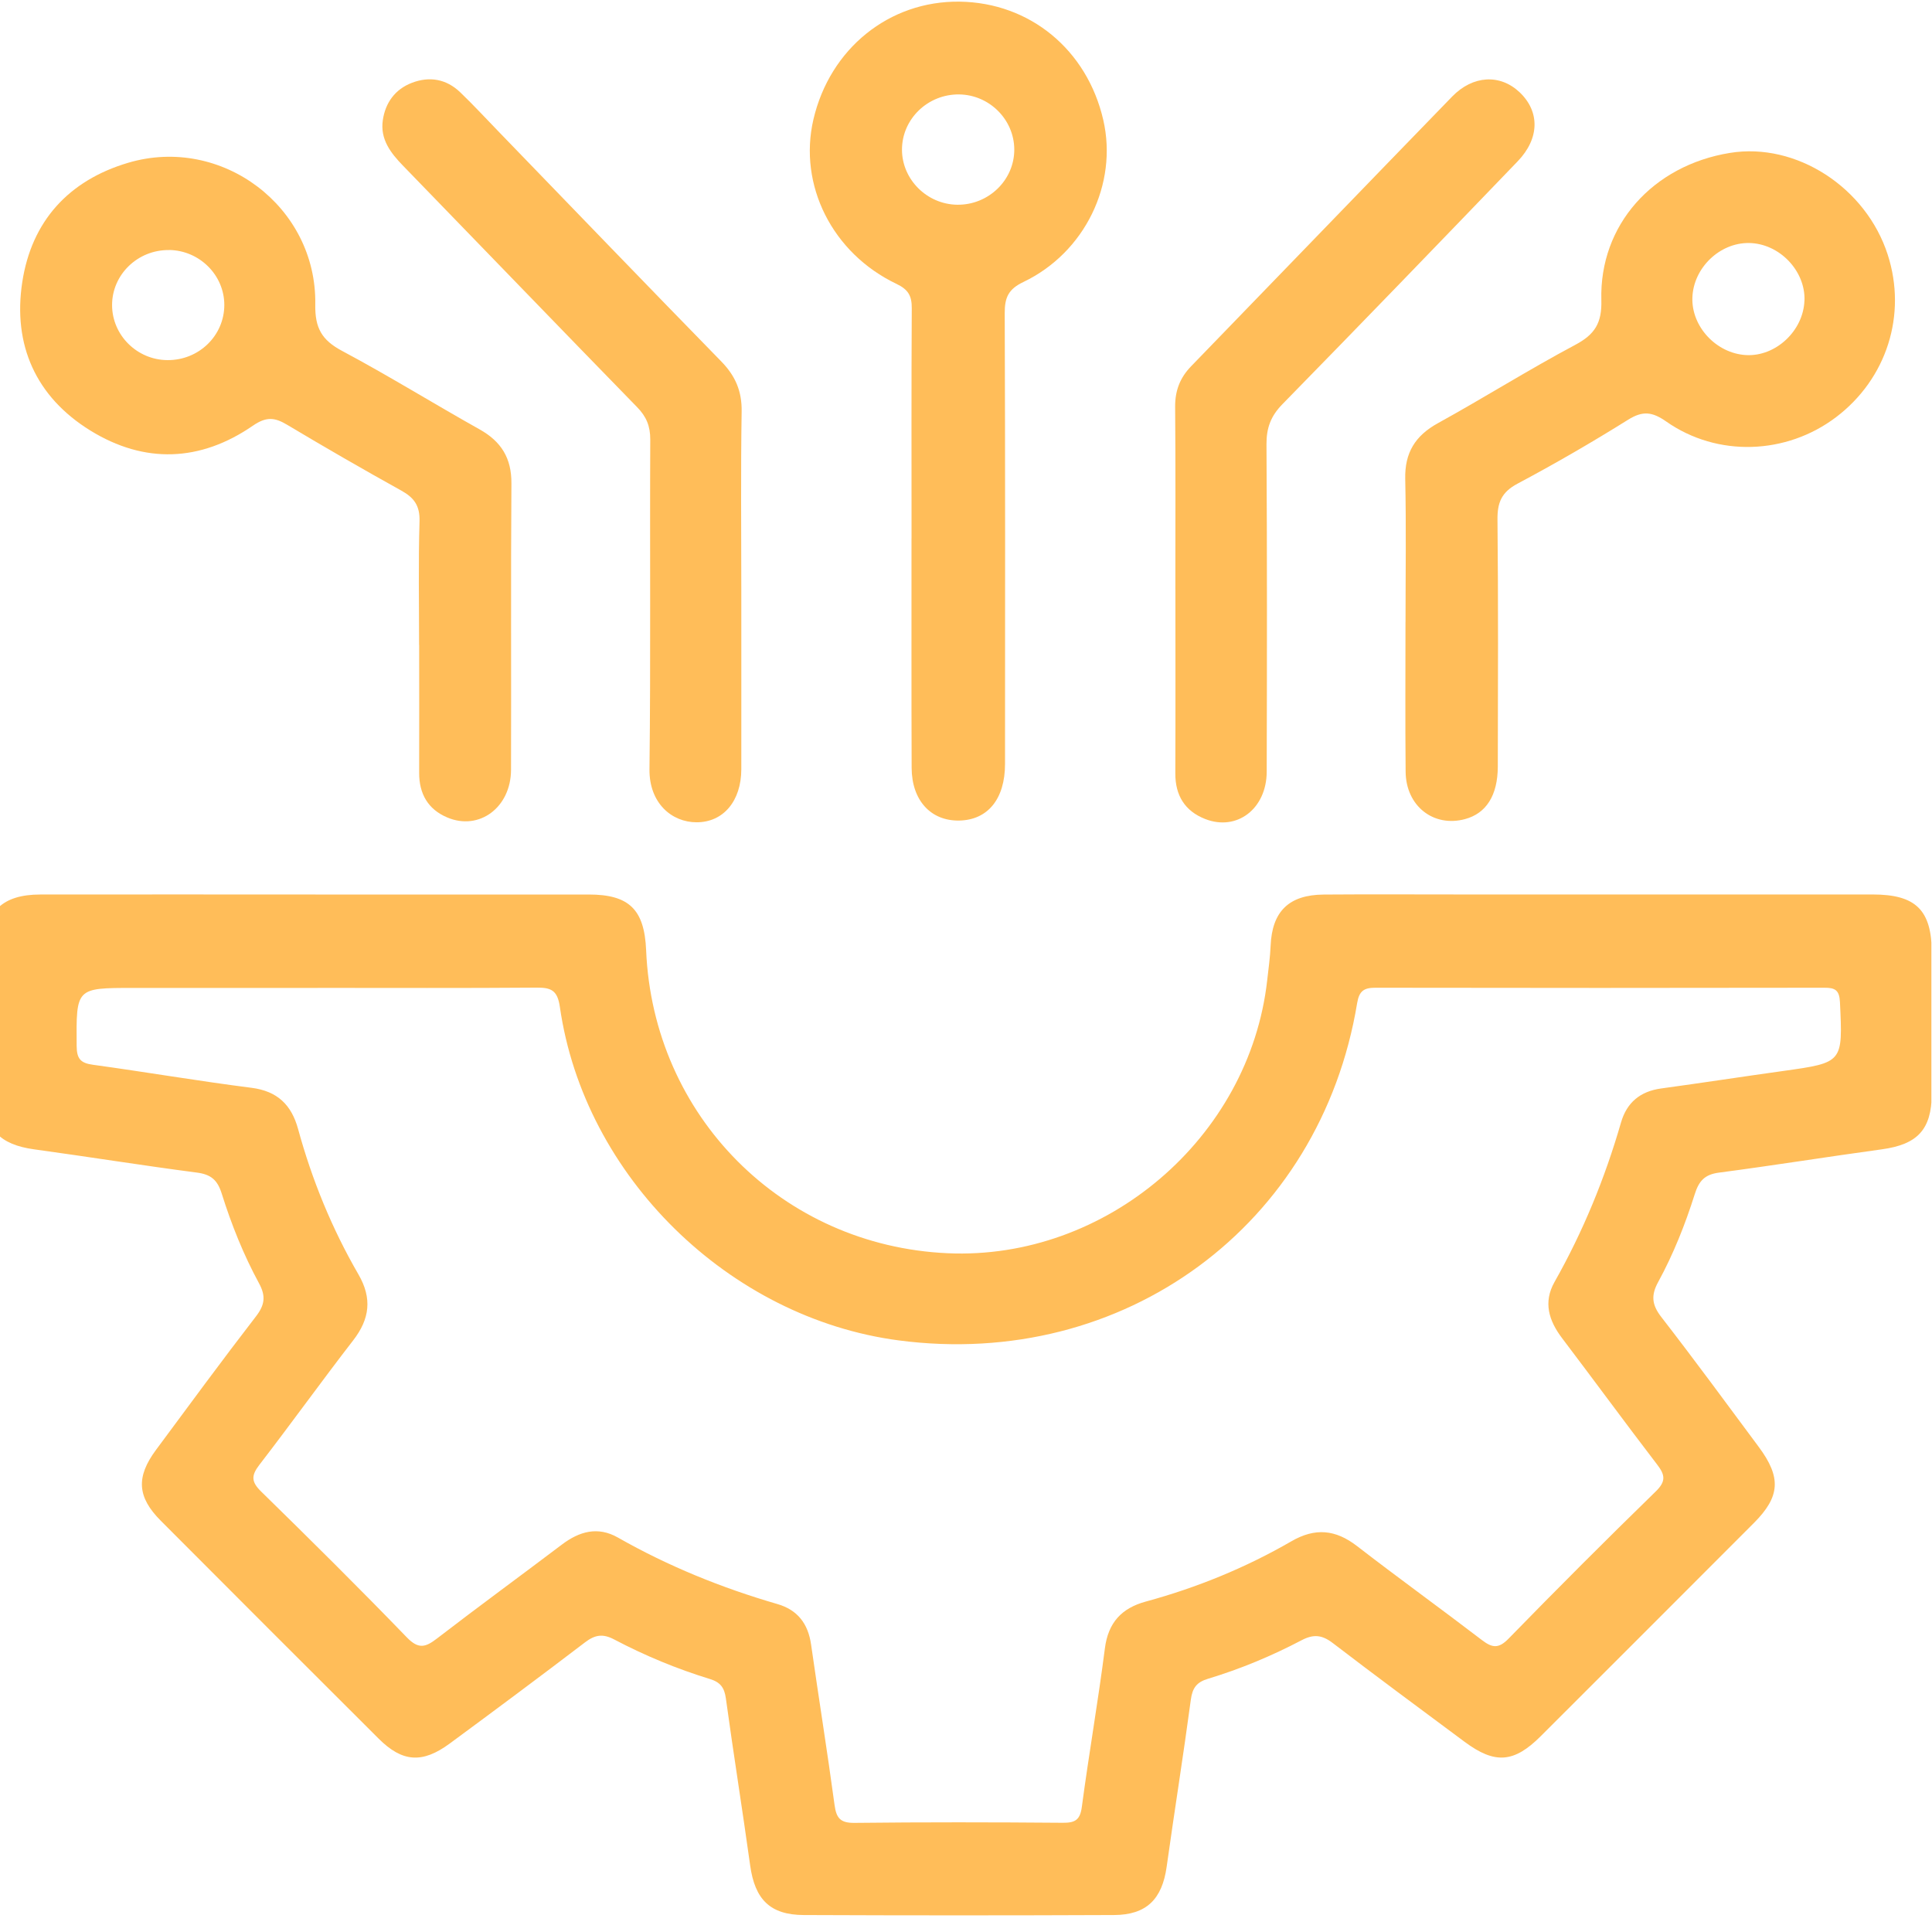 <svg xmlns="http://www.w3.org/2000/svg" xmlns:xlink="http://www.w3.org/1999/xlink" width="500" zoomAndPan="magnify" viewBox="0 0 375 375" height="500" preserveAspectRatio="xMidYMid meet" version="1.0"><defs><clipPath id="6138a7bb3e"><path d="M 0 173 L 374.879 173 L 374.879 372 L 0 372 Z M 0 173 " clip-rule="nonzero"/></clipPath></defs><g clip-path="url(#6138a7bb3e)"><path fill="#ffbd59" d="M 61.219 173.625 C 78.906 173.625 96.586 173.625 114.273 173.625 C 122.117 173.625 125.078 176.527 125.414 184.445 C 126.762 216.605 151.82 241.801 183.914 243.25 C 214.676 244.645 242.527 220.867 245.961 190.285 C 246.211 188.055 246.531 185.828 246.625 183.586 C 246.902 176.93 250.141 173.684 256.941 173.633 C 265.781 173.566 274.629 173.617 283.469 173.617 C 310.137 173.617 336.797 173.617 363.469 173.617 C 371.887 173.617 374.938 176.637 374.965 184.977 C 374.996 194.105 375.016 203.223 374.957 212.348 C 374.906 219.297 372.148 222.141 365.246 223.086 C 354.703 224.527 344.195 226.223 333.652 227.605 C 330.859 227.969 329.746 229.242 328.938 231.824 C 327.082 237.695 324.797 243.438 321.844 248.852 C 320.434 251.426 320.629 253.262 322.434 255.602 C 328.879 263.918 335.102 272.395 341.371 280.844 C 345.781 286.781 345.535 290.492 340.426 295.613 C 326.645 309.422 312.852 323.211 299.047 337 C 293.859 342.18 290.164 342.457 284.285 338.09 C 275.734 331.73 267.156 325.402 258.695 318.918 C 256.629 317.332 254.977 317.145 252.656 318.359 C 246.828 321.422 240.746 323.953 234.438 325.859 C 232.27 326.516 231.445 327.629 231.141 329.906 C 229.688 340.73 227.961 351.516 226.449 362.328 C 225.574 368.613 222.547 371.684 216.227 371.707 C 196.16 371.793 176.09 371.793 156.023 371.707 C 149.461 371.684 146.516 368.664 145.605 362.066 C 144.105 351.254 142.375 340.469 140.891 329.656 C 140.605 327.562 139.812 326.516 137.812 325.902 C 131.375 323.926 125.16 321.355 119.215 318.219 C 117.012 317.055 115.484 317.305 113.562 318.773 C 104.867 325.402 96.086 331.941 87.281 338.426 C 81.969 342.34 78.078 342.043 73.492 337.465 C 59.379 323.387 45.285 309.301 31.219 295.184 C 26.621 290.578 26.367 286.699 30.289 281.41 C 36.719 272.73 43.109 264.027 49.707 255.48 C 51.418 253.254 51.605 251.535 50.281 249.098 C 47.27 243.555 44.922 237.684 43.035 231.672 C 42.207 229.023 40.941 227.953 38.219 227.598 C 27.668 226.223 17.156 224.527 6.621 223.086 C 0.012 222.176 -2.941 219.223 -3.008 212.668 C -3.102 203.129 -3.109 193.582 -3.008 184.043 C -2.934 176.898 0.5 173.641 7.777 173.625 C 25.602 173.602 43.422 173.617 61.254 173.625 Z M 61.617 191.758 L 25.82 191.758 C 14.695 191.758 14.797 191.758 14.879 203.004 C 14.898 205.5 15.621 206.344 18.051 206.672 C 28.316 208.078 38.539 209.836 48.812 211.141 C 53.863 211.781 56.578 214.473 57.855 219.129 C 60.562 229.039 64.434 238.484 69.578 247.367 C 72.258 252 71.777 255.988 68.566 260.145 C 62.383 268.133 56.496 276.348 50.328 284.344 C 48.727 286.43 48.777 287.641 50.699 289.516 C 60.23 298.836 69.703 308.23 78.973 317.82 C 81.242 320.164 82.602 319.742 84.82 318.031 C 92.824 311.867 100.98 305.918 109.035 299.82 C 112.457 297.23 116.027 296.211 119.949 298.445 C 129.742 304.016 140.082 308.207 150.887 311.344 C 154.801 312.473 156.855 315.156 157.43 319.203 C 158.914 329.605 160.586 339.969 161.992 350.379 C 162.34 352.91 163.125 353.844 165.84 353.82 C 179.309 353.668 192.789 353.691 206.266 353.801 C 208.652 353.82 209.648 353.281 209.984 350.715 C 211.352 340.441 213.141 330.227 214.457 319.953 C 215.098 314.93 217.719 312.137 222.395 310.863 C 232.305 308.164 241.758 304.309 250.641 299.172 C 255.27 296.488 259.234 296.871 263.41 300.102 C 271.398 306.273 279.598 312.188 287.617 318.32 C 289.598 319.836 290.84 320.082 292.805 318.066 C 302.207 308.418 311.738 298.887 321.387 289.48 C 323.387 287.531 323.203 286.293 321.668 284.293 C 315.441 276.164 309.395 267.906 303.203 259.742 C 300.621 256.332 299.508 252.766 301.734 248.828 C 307.277 239.027 311.512 228.695 314.633 217.891 C 315.754 214 318.367 211.824 322.434 211.27 C 330.348 210.188 338.23 208.973 346.137 207.871 C 357.758 206.242 357.691 206.266 357.133 194.508 C 357.023 192.23 356.23 191.707 354.148 191.719 C 325.09 191.77 296.035 191.77 266.977 191.719 C 264.785 191.719 263.824 192.301 263.426 194.676 C 256.309 237.879 218.168 265.906 174.453 260.172 C 141.488 255.844 113.379 228.312 108.672 195.453 C 108.207 192.199 106.969 191.676 104.133 191.699 C 89.957 191.809 75.777 191.75 61.598 191.75 Z M 61.617 191.758 " fill-opacity="1" fill-rule="nonzero"/></g><path fill="#ffbd59" d="M 176.93 104.453 C 176.93 89.586 176.891 74.715 176.973 59.852 C 176.992 57.465 176.332 56.219 174.031 55.113 C 161.523 49.156 154.934 35.898 157.879 23.203 C 161.082 9.43 172.598 0.145 186.25 0.32 C 199.891 0.5 211.008 9.652 214.145 23.281 C 217.004 35.68 210.602 49.016 198.641 54.734 C 195.715 56.133 195.008 57.754 195.016 60.773 C 195.125 89.945 195.09 119.121 195.074 148.297 C 195.074 155.094 191.707 159.176 186.168 159.27 C 180.684 159.363 176.98 155.371 176.949 149.055 C 176.891 134.188 176.93 119.316 176.922 104.453 Z M 186.16 18.328 C 180.07 18.262 175.066 23.113 175.074 29.066 C 175.086 34.836 179.926 39.66 185.789 39.738 C 191.867 39.82 196.895 34.953 196.871 29.008 C 196.844 23.195 192.027 18.398 186.16 18.328 Z M 186.16 18.328 " fill-opacity="1" fill-rule="nonzero"/><path fill="#ffbd59" d="M 81.344 125.16 C 81.344 117.164 81.191 109.152 81.43 101.164 C 81.512 98.172 80.391 96.617 77.926 95.242 C 70.453 91.094 63.051 86.824 55.719 82.441 C 53.309 80.996 51.672 80.848 49.098 82.617 C 38.902 89.652 28.055 90.066 17.527 83.562 C 6.941 77.016 2.465 66.922 4.32 54.773 C 6.117 42.969 13.293 35.031 24.867 31.598 C 43.008 26.215 61.516 40.098 61.195 59.102 C 61.117 63.707 62.484 66.027 66.414 68.117 C 75.43 72.926 84.137 78.332 93.059 83.324 C 97.285 85.688 99.301 88.902 99.266 93.844 C 99.133 112.367 99.25 130.895 99.191 149.426 C 99.164 156.723 93.023 161.293 86.816 158.672 C 83.074 157.094 81.344 154.074 81.359 150 C 81.387 141.719 81.359 133.434 81.359 125.16 Z M 32.812 48.535 C 26.723 48.465 21.73 53.309 21.754 59.254 C 21.781 65.066 26.586 69.84 32.465 69.898 C 38.59 69.965 43.547 65.148 43.539 59.168 C 43.523 53.375 38.707 48.594 32.812 48.523 Z M 32.812 48.535 " fill-opacity="1" fill-rule="nonzero"/><path fill="#ffbd59" d="M 272.812 120.75 C 272.812 111.488 272.957 102.219 272.754 92.965 C 272.645 87.879 274.68 84.574 279.105 82.137 C 288.062 77.195 296.734 71.738 305.75 66.938 C 309.57 64.906 310.945 62.695 310.82 58.242 C 310.422 43.668 320.816 32.102 335.793 29.676 C 348.633 27.59 362.195 36.355 366.41 49.445 C 370.164 61.086 366.227 73.492 356.41 80.949 C 346.77 88.27 333.367 88.793 323.414 81.816 C 320.688 79.91 318.852 79.699 316.016 81.469 C 309.008 85.848 301.848 89.996 294.551 93.879 C 291.48 95.512 290.629 97.504 290.66 100.82 C 290.82 116.82 290.762 132.82 290.723 148.812 C 290.703 154.41 288.461 157.879 284.371 158.984 C 278.262 160.637 272.891 156.461 272.832 149.797 C 272.738 140.113 272.805 130.434 272.805 120.75 Z M 350.25 58.336 C 350.453 52.523 345.332 47.227 339.457 47.168 C 333.77 47.109 328.691 52.008 328.492 57.754 C 328.289 63.387 333.121 68.582 338.875 68.918 C 344.641 69.258 350.039 64.23 350.242 58.324 Z M 350.25 58.336 " fill-opacity="1" fill-rule="nonzero"/><path fill="#ffbd59" d="M 143.887 114.398 C 143.887 126.047 143.902 137.688 143.887 149.332 C 143.875 155.441 140.426 159.617 135.199 159.605 C 130.391 159.605 125.988 155.887 126.062 149.301 C 126.316 127.977 126.113 106.656 126.215 85.324 C 126.223 82.727 125.473 80.879 123.668 79.031 C 108.484 63.461 93.406 47.801 78.258 32.195 C 75.828 29.699 73.77 27.035 74.301 23.355 C 74.789 19.949 76.68 17.324 79.961 16.07 C 83.383 14.762 86.641 15.344 89.312 17.898 C 91.945 20.422 94.418 23.113 96.957 25.727 C 111.293 40.547 125.59 55.406 140.004 70.16 C 142.73 72.953 144.02 75.93 143.953 79.883 C 143.766 91.391 143.887 102.895 143.887 114.398 Z M 143.887 114.398 " fill-opacity="1" fill-rule="nonzero"/><path fill="#ffbd59" d="M 228.137 114.332 C 228.137 102.547 228.195 90.766 228.094 78.98 C 228.07 75.82 229.039 73.305 231.223 71.062 C 248.117 53.637 264.953 36.16 281.863 18.742 C 285.906 14.586 291.176 14.34 294.945 17.898 C 298.895 21.637 298.867 26.855 294.582 31.309 C 279.41 47.082 264.211 62.828 248.902 78.469 C 246.66 80.762 245.809 83.062 245.824 86.234 C 245.949 107.414 245.926 128.602 245.867 149.789 C 245.848 156.984 240.082 161.387 233.914 158.965 C 229.984 157.422 228.113 154.395 228.129 150.109 C 228.18 138.184 228.145 126.258 228.145 114.34 Z M 228.137 114.332 " fill-opacity="1" fill-rule="nonzero"/></svg>